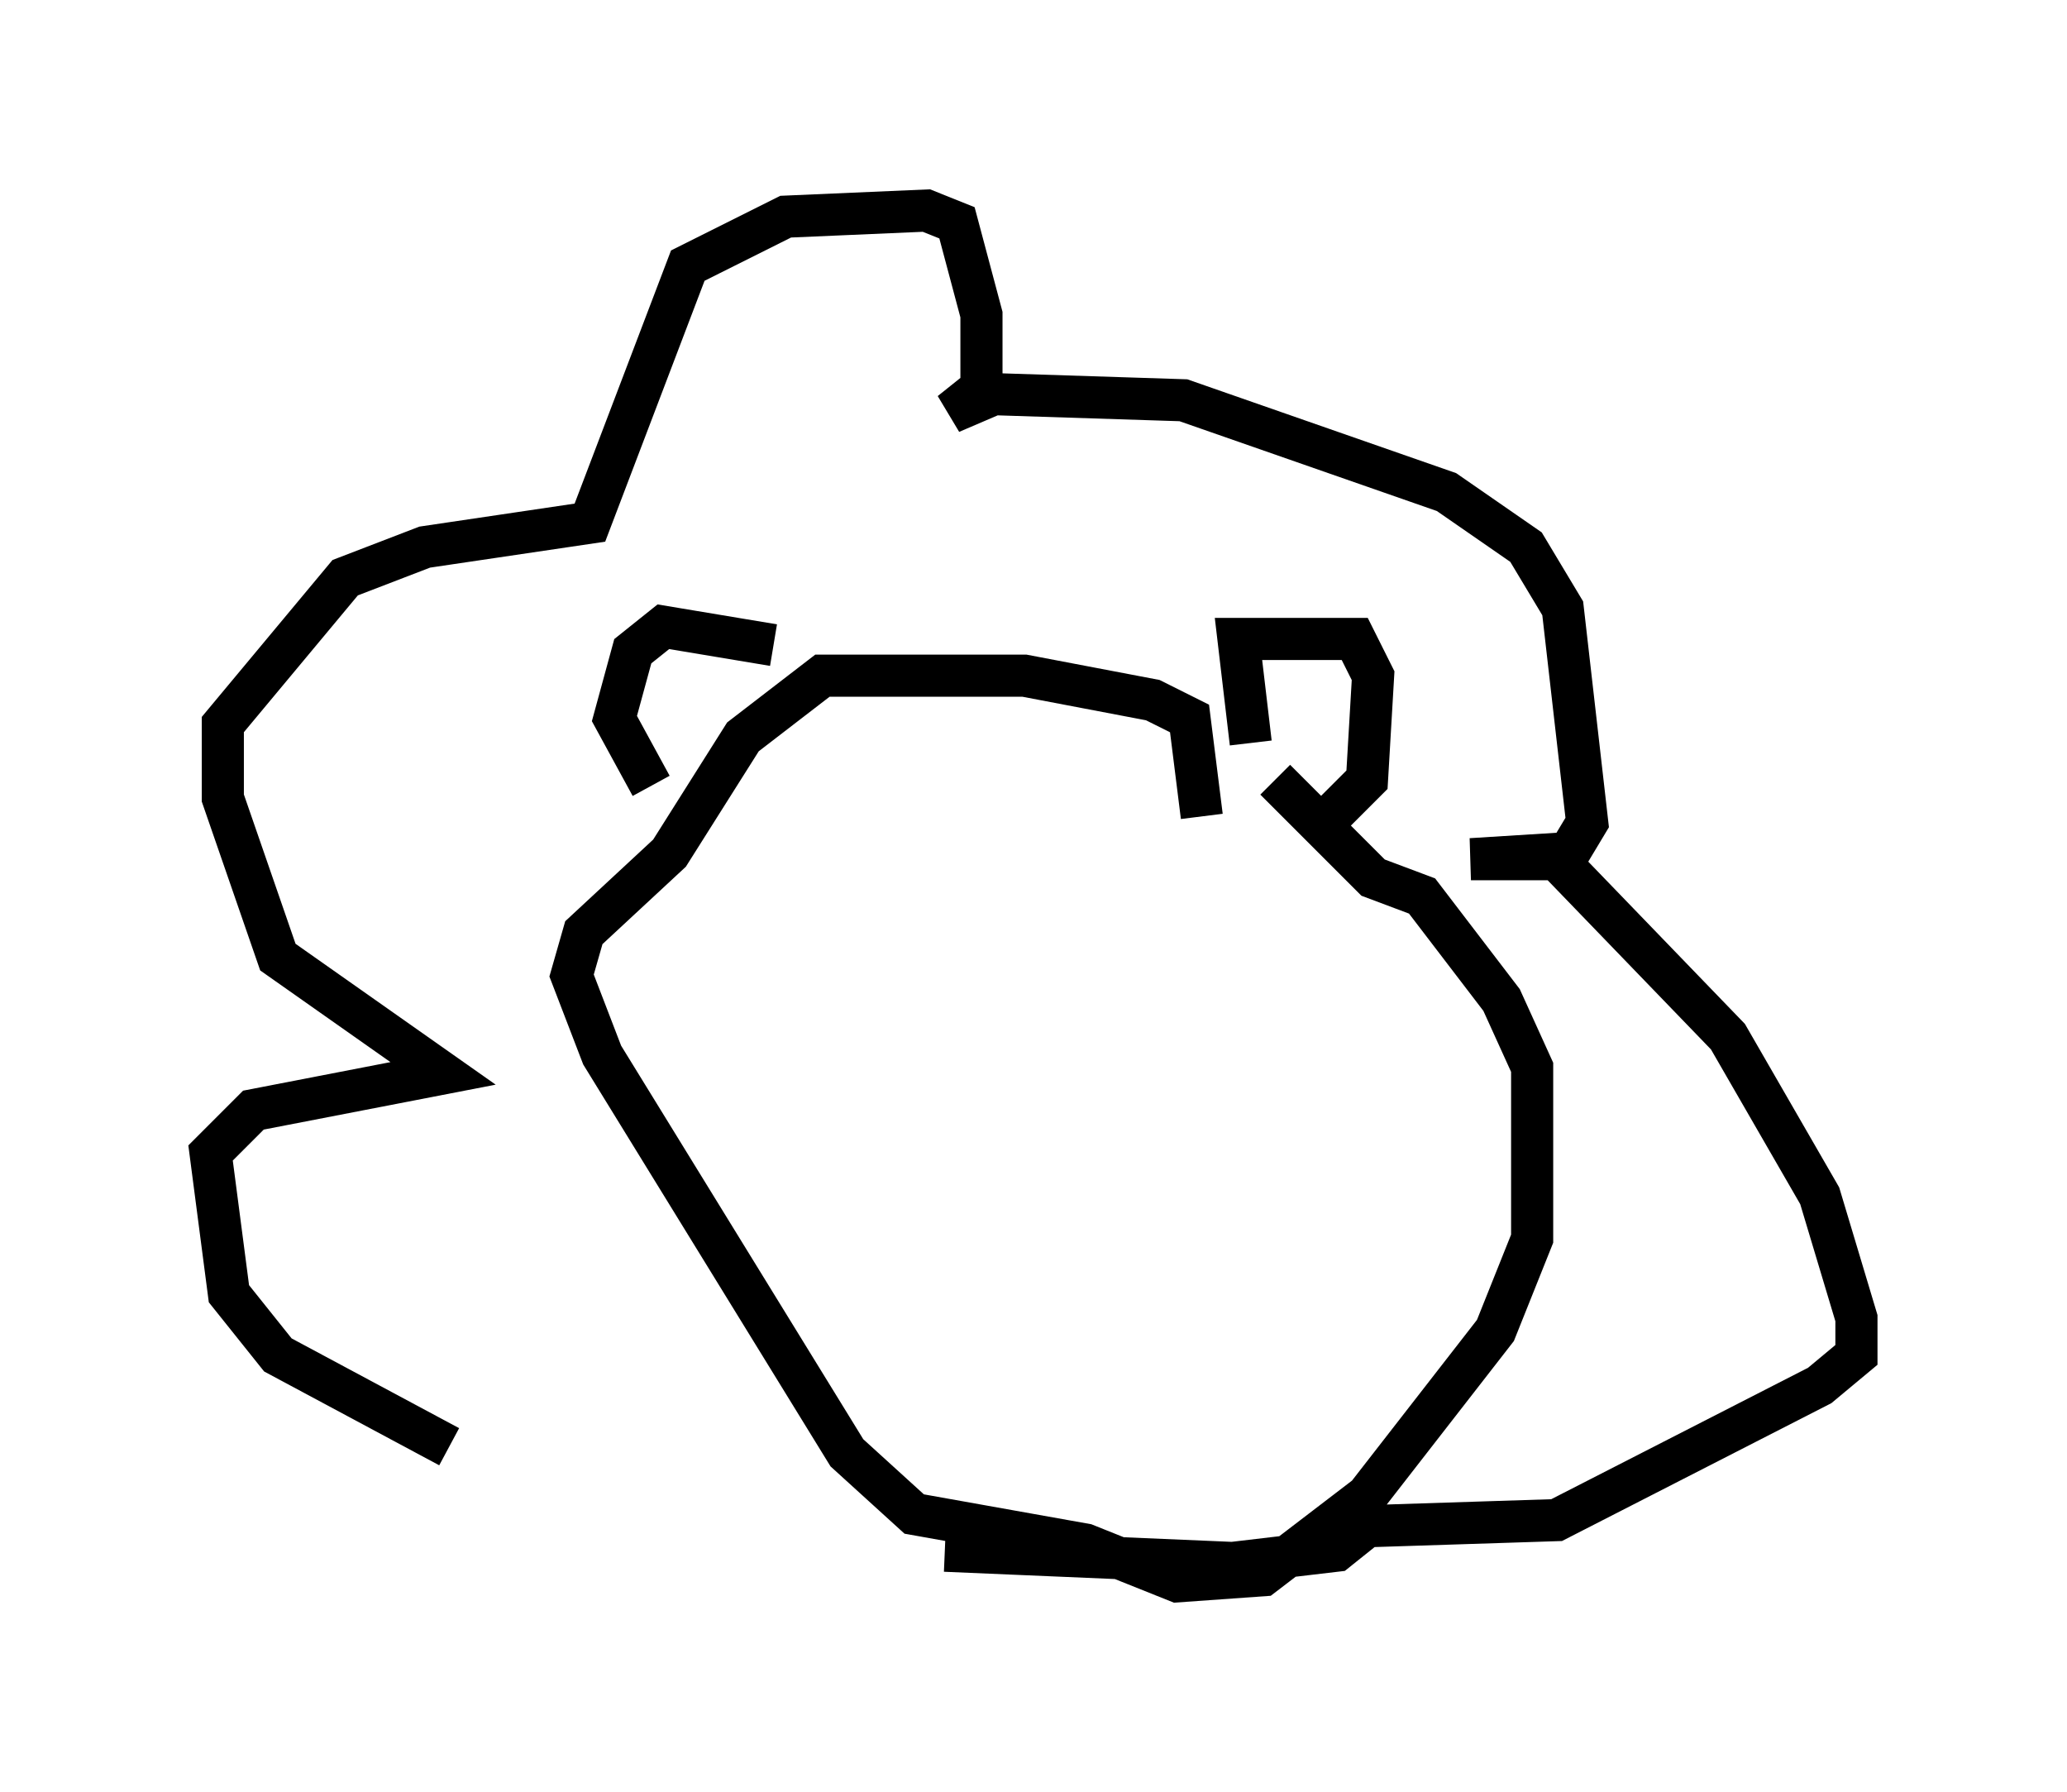 <?xml version="1.0" encoding="utf-8" ?>
<svg baseProfile="full" height="42.536" version="1.1" width="49.073" xmlns="http://www.w3.org/2000/svg" xmlns:ev="http://www.w3.org/2001/xml-events" xmlns:xlink="http://www.w3.org/1999/xlink"><defs /><rect fill="white" height="42.536" width="49.073" x="0" y="0" /><path d="M14.441, 34.486 m-3.777, -0.145 l-4.067, -2.179 -1.162, -1.453 l-0.436, -3.341 1.017, -1.017 l4.503, -0.872 -3.922, -2.76 l-1.307, -3.777 0.0, -1.743 l2.905, -3.486 1.888, -0.726 l3.922, -0.581 2.324, -6.101 l2.324, -1.162 3.341, -0.145 l0.726, 0.291 0.581, 2.179 l0.0, 1.743 -0.726, 0.581 l1.017, -0.436 4.503, 0.145 l6.246, 2.179 1.888, 1.307 l0.872, 1.453 0.581, 5.084 l-0.436, 0.726 -2.324, 0.145 l2.034, 0.0 4.067, 4.212 l2.179, 3.777 0.872, 2.905 l0.0, 0.872 -0.872, 0.726 l-6.246, 3.196 -4.503, 0.145 l-0.726, 0.581 -2.469, 0.291 l-6.827, -0.291 m6.101, -17.43 l-0.291, -2.324 -0.872, -0.436 l-3.05, -0.581 -4.793, 0.0 l-1.888, 1.453 -1.743, 2.76 l-2.034, 1.888 -0.291, 1.017 l0.726, 1.888 5.81, 9.441 l1.598, 1.453 4.067, 0.726 l2.179, 0.872 2.034, -0.145 l2.469, -1.888 3.05, -3.922 l0.872, -2.179 0.0, -4.067 l-0.726, -1.598 -1.888, -2.469 l-1.162, -0.436 -2.324, -2.324 m-0.581, -0.872 l-0.291, -2.469 2.76, 0.0 l0.436, 0.872 -0.145, 2.469 l-0.872, 0.872 m-13.218, -4.067 l-2.615, -0.436 -0.726, 0.581 l-0.436, 1.598 0.872, 1.598 " fill="none" stroke="black" stroke-width="1" /></svg>